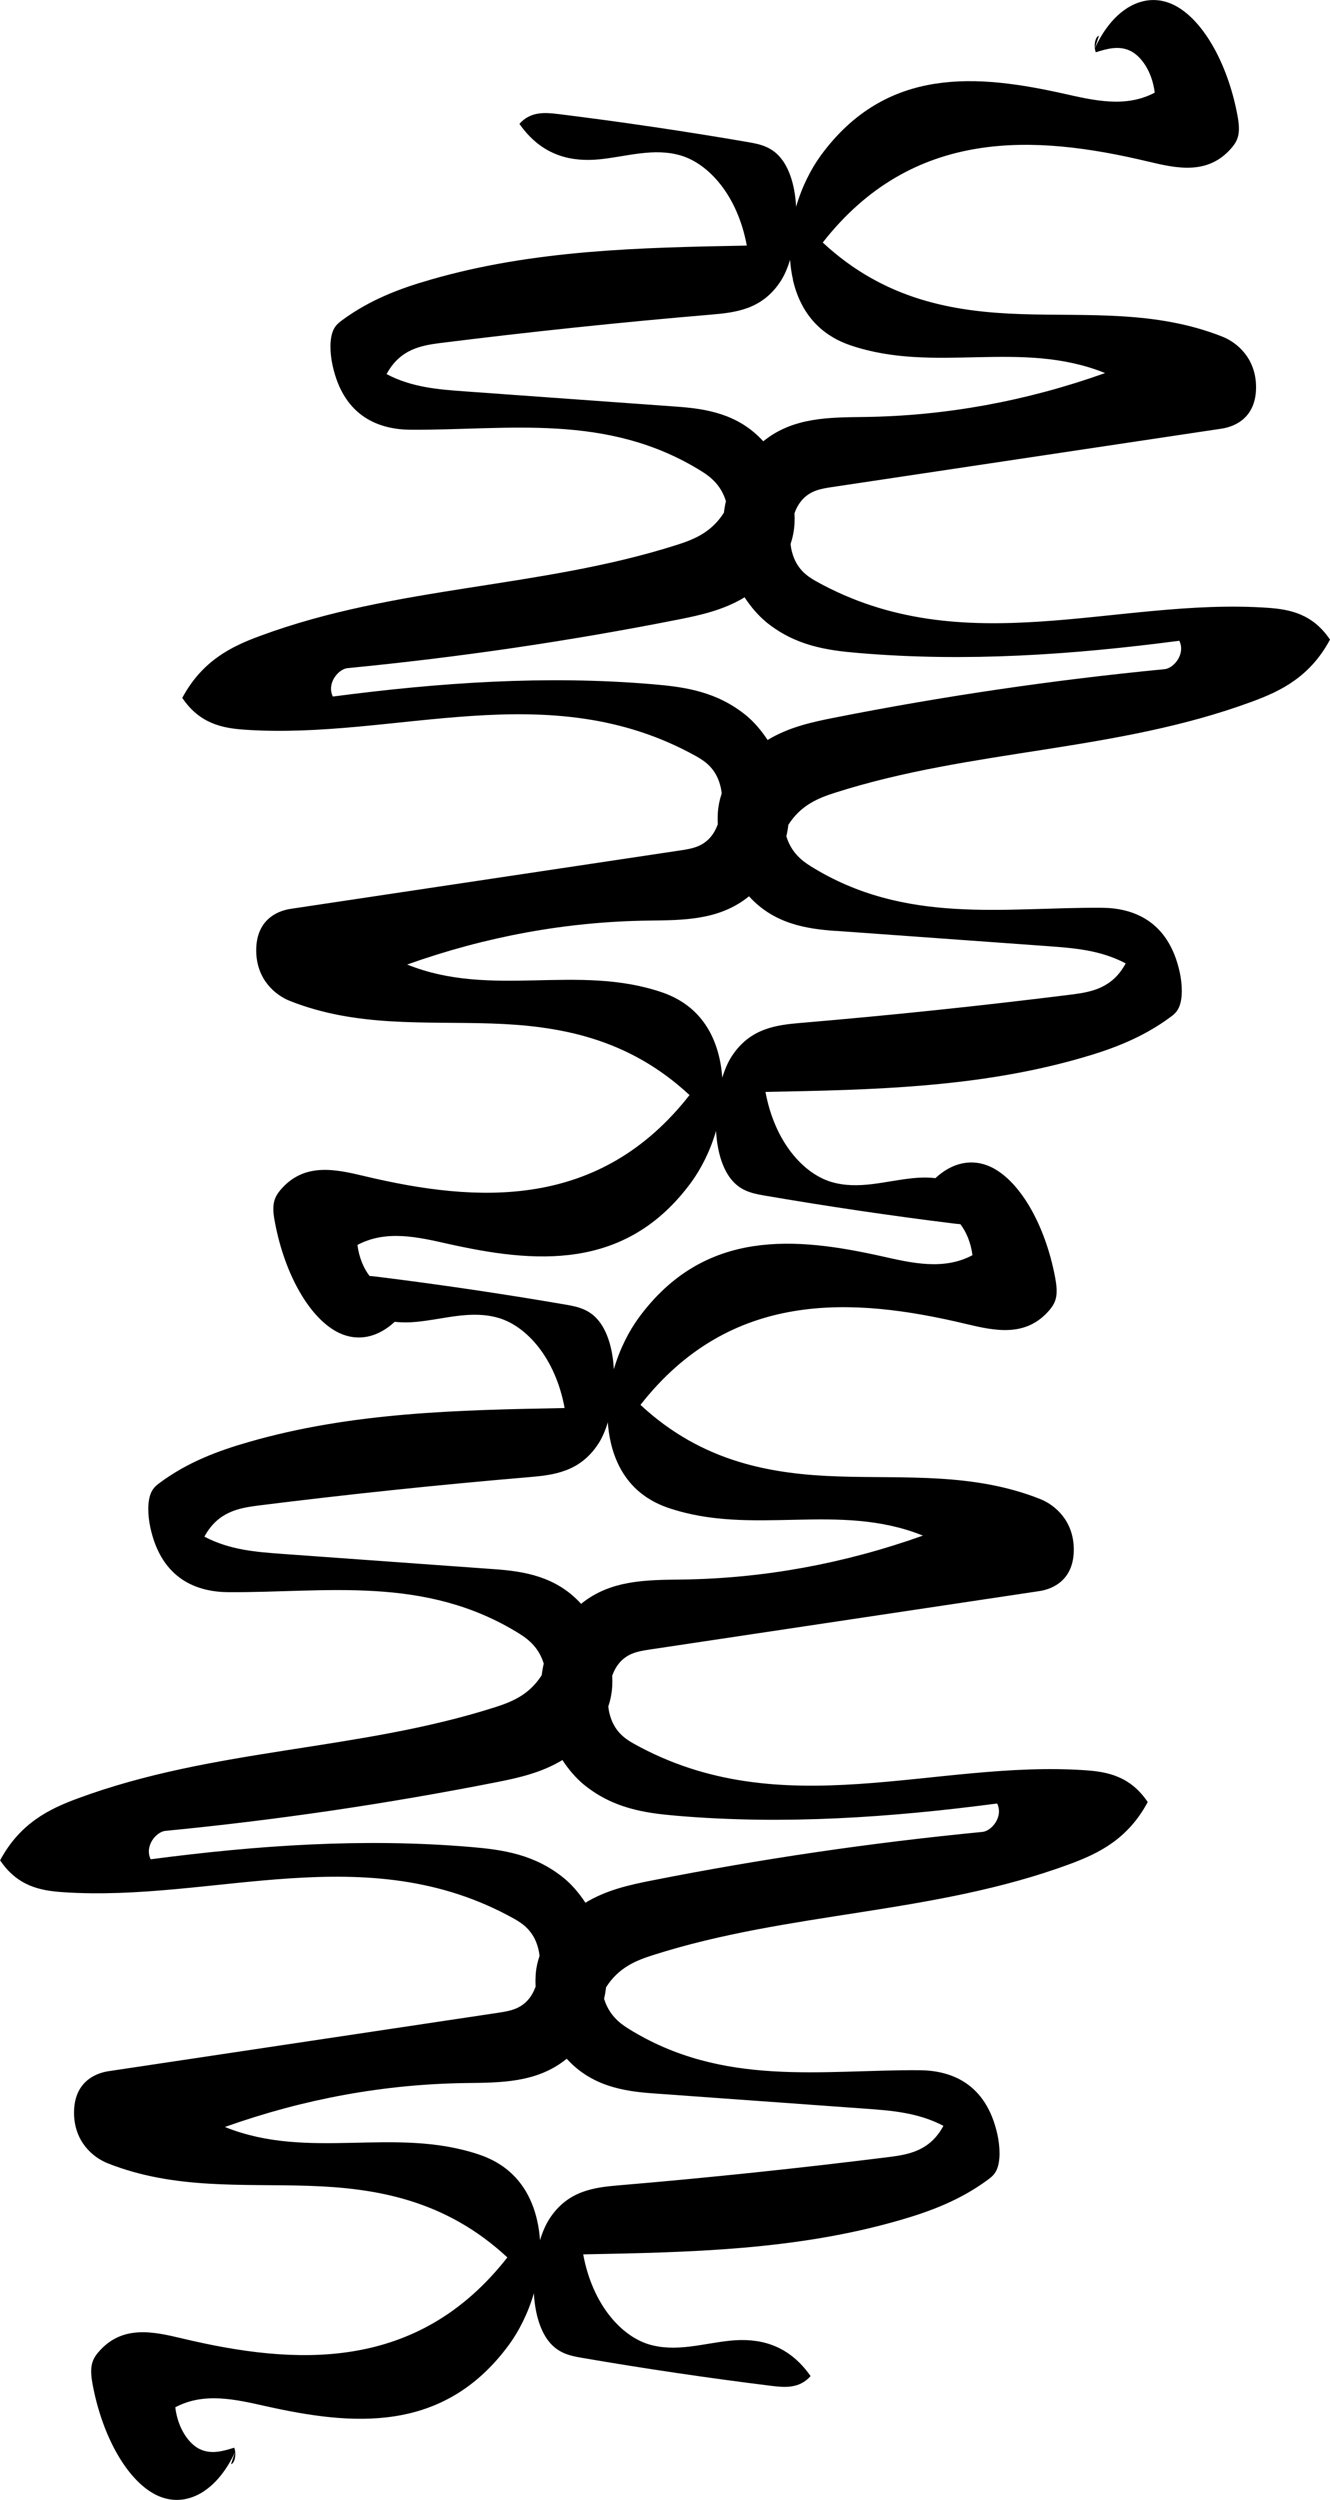 <svg width="107" height="201" viewBox="0 0 107 201" fill="none" xmlns="http://www.w3.org/2000/svg">
<g clip-path="url(#clip0_1243_743)">
<path d="M88.091 3.847L88.414 2.878C88.106 2.932 87.96 3.732 88.16 4.201C89.054 3.924 89.971 3.655 90.88 4.063C91.789 4.47 92.691 5.732 92.899 7.448C90.587 8.679 88.052 8.087 85.594 7.533C78.774 6.017 71.346 5.248 66.037 12.496C65.259 13.565 64.519 14.996 64.049 16.62C63.972 15.196 63.633 13.865 62.993 12.942C62.207 11.811 61.19 11.603 60.235 11.434C55.134 10.557 50.032 9.803 44.939 9.172C43.853 9.041 42.689 8.941 41.788 9.957C43.621 12.58 46.01 13.019 48.206 12.811C50.402 12.596 52.591 11.849 54.802 12.511C57.014 13.181 59.333 15.697 60.081 19.744C51.535 19.905 42.959 20.075 34.614 22.491C32.179 23.191 29.759 24.091 27.501 25.761C27.255 25.945 27.008 26.138 26.831 26.507C26.492 27.223 26.546 28.377 26.746 29.331C27.663 33.624 30.645 34.532 33.026 34.548C40.855 34.602 48.846 33.147 56.467 37.903C57.206 38.364 58.023 39.041 58.401 40.295C58.331 40.588 58.278 40.896 58.239 41.219C57.222 42.819 55.812 43.373 54.463 43.804C43.406 47.328 31.901 47.066 20.913 51.129C18.632 51.968 16.274 53.107 14.664 56.107C16.074 58.2 17.923 58.539 19.649 58.662C31.832 59.516 44.099 54.153 56.027 60.809C56.767 61.224 57.584 61.809 57.938 63.125C58 63.34 58.039 63.571 58.062 63.794C57.9 64.271 57.784 64.81 57.746 65.402C57.73 65.695 57.73 65.987 57.746 66.272C57.607 66.649 57.422 66.987 57.222 67.233C56.536 68.08 55.658 68.226 54.818 68.357C44.346 69.927 33.874 71.496 23.394 73.066C22.161 73.25 20.605 74.058 20.613 76.421C20.62 78.721 22.123 79.998 23.333 80.475C28.688 82.591 34.113 82.107 39.507 82.284C44.901 82.461 50.479 83.399 55.473 88.039C48.214 97.311 38.397 96.718 29.297 94.549C26.97 93.995 24.442 93.433 22.547 95.687C22.323 95.957 22.1 96.28 22.023 96.764C21.946 97.249 22.023 97.796 22.123 98.296C22.932 102.566 24.982 106.075 27.293 107.167C28.819 107.883 30.414 107.513 31.755 106.267C32.356 106.336 32.965 106.329 33.55 106.267C35.746 106.052 37.935 105.305 40.146 105.967C42.358 106.636 44.677 109.152 45.425 113.2C36.879 113.361 28.303 113.53 19.957 115.946C17.523 116.647 15.103 117.547 12.845 119.217C12.599 119.401 12.352 119.594 12.175 119.963C11.836 120.679 11.89 121.833 12.09 122.787C13.015 127.08 15.989 127.988 18.37 128.004C26.199 128.057 34.19 126.603 41.811 131.358C42.55 131.82 43.367 132.497 43.745 133.751C43.675 134.044 43.621 134.351 43.583 134.675C42.566 136.275 41.156 136.829 39.807 137.26C28.75 140.784 17.245 140.522 6.257 144.585C3.976 145.424 1.618 146.562 0.008 149.563C1.418 151.656 3.267 151.995 4.993 152.118C17.176 152.972 29.443 147.609 41.371 154.264C42.111 154.68 42.928 155.272 43.282 156.58C43.344 156.796 43.383 157.027 43.406 157.25C43.244 157.727 43.121 158.266 43.09 158.85C43.074 159.143 43.074 159.435 43.09 159.72C42.951 160.097 42.766 160.435 42.566 160.682C41.88 161.528 41.002 161.674 40.162 161.805C29.69 163.375 19.218 164.944 8.738 166.514C7.505 166.699 5.949 167.506 5.956 169.869C5.964 172.169 7.467 173.446 8.677 173.924C14.032 176.04 19.457 175.555 24.851 175.732C30.244 175.909 35.823 176.847 40.817 181.487C33.558 190.759 23.741 190.166 14.641 187.997C12.314 187.443 9.786 186.881 7.891 189.135C7.667 189.397 7.444 189.728 7.367 190.213C7.29 190.697 7.367 191.244 7.459 191.744C8.268 196.014 10.318 199.523 12.63 200.615C14.941 201.7 17.43 200.331 18.91 197.137L18.586 198.107C18.894 198.053 19.041 197.253 18.84 196.784C17.946 197.061 17.029 197.33 16.12 196.922C15.211 196.514 14.309 195.252 14.101 193.536C16.413 192.305 18.948 192.898 21.406 193.452C28.226 194.968 35.654 195.737 40.963 188.489C41.741 187.419 42.481 185.988 42.951 184.365C43.028 185.788 43.367 187.119 44.007 188.043C44.793 189.174 45.81 189.382 46.765 189.551C51.866 190.428 56.968 191.182 62.061 191.813C63.147 191.944 64.311 192.044 65.213 191.028C63.379 188.404 60.99 187.966 58.794 188.174C56.598 188.389 54.409 189.135 52.198 188.474C49.986 187.804 47.667 185.288 46.919 181.241C55.465 181.079 64.041 180.91 72.386 178.494C74.821 177.794 77.241 176.894 79.499 175.224C79.745 175.039 79.992 174.847 80.169 174.478C80.508 173.762 80.454 172.608 80.254 171.654C79.329 167.36 76.355 166.452 73.974 166.437C66.145 166.383 58.154 167.837 50.533 163.082C49.794 162.621 48.977 161.943 48.599 160.689C48.669 160.397 48.722 160.089 48.761 159.766C49.778 158.165 51.188 157.611 52.537 157.181C63.594 153.657 75.099 153.918 86.087 149.856C88.368 149.009 90.726 147.878 92.336 144.877C90.926 142.784 89.077 142.446 87.351 142.323C75.168 141.469 62.901 146.832 50.973 140.176C50.233 139.761 49.416 139.168 49.062 137.86C49 137.645 48.961 137.414 48.938 137.191C49.1 136.714 49.216 136.175 49.254 135.583C49.27 135.29 49.27 134.998 49.254 134.713C49.393 134.328 49.578 133.997 49.778 133.751C50.464 132.905 51.342 132.759 52.182 132.628C62.654 131.058 73.126 129.489 83.606 127.919C84.839 127.734 86.395 126.926 86.388 124.564C86.38 122.264 84.877 120.986 83.667 120.509C78.312 118.393 72.887 118.878 67.493 118.701C62.099 118.524 56.521 117.585 51.527 112.946C58.786 103.674 68.603 104.266 77.703 106.436C80.03 106.99 82.558 107.552 84.453 105.297C84.677 105.028 84.9 104.705 84.977 104.22C85.054 103.736 84.977 103.189 84.885 102.689C84.076 98.419 82.026 94.91 79.715 93.817C78.189 93.102 76.594 93.471 75.253 94.718C74.652 94.648 74.043 94.656 73.457 94.718C71.261 94.933 69.073 95.68 66.862 95.018C64.65 94.348 62.331 91.832 61.583 87.785C70.129 87.624 78.705 87.454 87.05 85.038C89.485 84.338 91.905 83.438 94.162 81.768C94.409 81.591 94.656 81.391 94.833 81.022C95.172 80.306 95.118 79.152 94.918 78.198C93.993 73.904 91.019 72.996 88.638 72.981C80.809 72.927 72.818 74.382 65.197 69.626C64.457 69.165 63.641 68.488 63.263 67.233C63.332 66.941 63.386 66.633 63.425 66.31C64.442 64.71 65.852 64.156 67.201 63.725C78.258 60.201 89.763 60.462 100.751 56.4C103.032 55.561 105.39 54.422 107 51.422C105.59 49.329 103.741 48.99 102.014 48.867C89.832 48.013 77.565 53.376 65.636 46.72C64.897 46.305 64.08 45.72 63.725 44.404C63.664 44.189 63.625 43.958 63.602 43.735C63.764 43.258 63.879 42.719 63.918 42.127C63.933 41.834 63.933 41.542 63.918 41.257C64.057 40.873 64.242 40.542 64.442 40.295C65.128 39.449 66.006 39.303 66.846 39.172C77.318 37.602 87.79 36.033 98.27 34.463C99.502 34.279 101.059 33.471 101.051 31.116C101.044 28.816 99.541 27.538 98.331 27.061C92.976 24.945 87.551 25.43 82.157 25.253C76.763 25.076 71.184 24.137 66.191 19.498C73.45 10.226 83.267 10.818 92.367 12.988C94.694 13.542 97.222 14.104 99.117 11.849C99.341 11.58 99.564 11.257 99.641 10.772C99.718 10.287 99.641 9.741 99.549 9.241C98.74 4.971 96.69 1.462 94.378 0.369C92.067 -0.716 89.578 0.662 88.098 3.847H88.091ZM52.552 168.299C58.247 168.707 63.941 169.122 69.643 169.53C71.731 169.684 73.85 169.838 75.9 170.907C74.821 172.908 73.134 173.208 71.577 173.408C64.319 174.316 57.045 175.078 49.763 175.693C47.798 175.863 45.694 176.109 44.215 178.363C43.907 178.84 43.645 179.433 43.444 180.102C43.406 179.571 43.336 179.04 43.213 178.509C42.466 175.247 40.401 173.847 38.582 173.231C31.77 170.915 24.881 173.739 18.093 171C24.442 168.738 30.938 167.553 37.488 167.468C40.246 167.43 43.198 167.468 45.594 165.514C47.613 167.737 50.21 168.13 52.552 168.299ZM46.927 143.438C49.308 145.401 51.897 145.762 54.425 145.978C63.07 146.716 71.67 146.116 80.223 144.993C80.739 146.07 79.768 147.209 79.036 147.278C70.129 148.14 61.252 149.44 52.421 151.187C50.626 151.541 48.784 151.948 47.097 152.972C46.58 152.179 45.995 151.518 45.417 151.033C43.036 149.071 40.447 148.709 37.919 148.494C29.274 147.755 20.674 148.355 12.121 149.479C11.605 148.401 12.575 147.263 13.308 147.193C22.215 146.332 31.092 145.024 39.923 143.285C41.718 142.931 43.56 142.523 45.247 141.499C45.764 142.292 46.349 142.954 46.927 143.438ZM49.131 115.946C49.878 119.209 51.944 120.609 53.762 121.225C60.574 123.541 67.463 120.717 74.251 123.456C67.902 125.718 61.406 126.903 54.856 126.988C52.098 127.026 49.146 126.988 46.75 128.942C44.731 126.719 42.134 126.326 39.792 126.157C34.097 125.749 28.403 125.334 22.701 124.926C20.613 124.772 18.493 124.618 16.444 123.541C17.523 121.54 19.21 121.24 20.767 121.04C28.025 120.132 35.299 119.37 42.581 118.755C44.546 118.586 46.65 118.339 48.129 116.085C48.437 115.616 48.699 115.015 48.9 114.346C48.938 114.877 49.008 115.408 49.131 115.939V115.946ZM58.663 94.595C59.449 95.726 60.466 95.933 61.421 96.103C66.522 96.98 71.624 97.734 76.717 98.365C76.902 98.388 77.079 98.403 77.264 98.419C77.734 99.034 78.104 99.888 78.235 100.912C75.923 102.143 73.388 101.55 70.93 100.996C64.111 99.481 56.682 98.711 51.373 105.959C50.595 107.029 49.855 108.46 49.385 110.083C49.308 108.66 48.969 107.329 48.33 106.405C47.544 105.274 46.526 105.067 45.571 104.897C40.47 104.02 35.369 103.266 30.275 102.635C30.09 102.612 29.913 102.597 29.728 102.581C29.258 101.966 28.888 101.112 28.757 100.088C31.069 98.857 33.604 99.45 36.062 100.004C42.882 101.52 50.31 102.289 55.619 95.041C56.397 93.971 57.137 92.54 57.607 90.917C57.684 92.34 58.023 93.671 58.663 94.595ZM67.216 74.835C72.91 75.243 78.605 75.659 84.307 76.067C86.395 76.221 88.514 76.374 90.564 77.452C89.485 79.452 87.798 79.752 86.241 79.952C78.982 80.86 71.708 81.622 64.427 82.237C62.462 82.407 60.358 82.653 58.879 84.907C58.57 85.377 58.308 85.977 58.108 86.646C58.069 86.115 58 85.585 57.877 85.054C57.129 81.791 55.064 80.391 53.246 79.775C46.434 77.459 39.545 80.283 32.757 77.544C39.106 75.282 45.602 74.097 52.151 74.012C54.91 73.974 57.861 74.012 60.258 72.058C62.277 74.281 64.874 74.674 67.216 74.843V74.835ZM61.583 49.967C63.964 51.929 66.553 52.291 69.081 52.499C77.726 53.237 86.326 52.637 94.879 51.514C95.395 52.591 94.424 53.73 93.692 53.799C84.785 54.661 75.908 55.961 67.077 57.708C65.282 58.062 63.44 58.47 61.753 59.493C61.236 58.7 60.651 58.039 60.073 57.554C57.692 55.592 55.103 55.23 52.575 55.015C43.93 54.276 35.33 54.876 26.777 56C26.261 54.922 27.232 53.784 27.964 53.714C36.871 52.853 45.748 51.552 54.579 49.806C56.374 49.452 58.216 49.044 59.903 48.021C60.42 48.813 61.005 49.475 61.583 49.96V49.967ZM63.787 22.483C64.534 25.745 66.6 27.146 68.418 27.761C75.23 30.077 82.119 27.253 88.907 29.993C82.558 32.255 76.062 33.44 69.512 33.524C66.754 33.563 63.802 33.524 61.406 35.479C59.387 33.255 56.79 32.863 54.448 32.693C48.753 32.286 43.059 31.87 37.357 31.462C35.269 31.308 33.15 31.155 31.1 30.077C32.179 28.077 33.866 27.777 35.43 27.577C42.689 26.669 49.963 25.907 57.245 25.291C59.21 25.122 61.313 24.876 62.793 22.622C63.101 22.152 63.363 21.552 63.563 20.883C63.602 21.413 63.671 21.944 63.795 22.475L63.787 22.483Z" fill="black"/>
</g>
<defs>
<clipPath id="clip0_1243_743">
<rect width="107" height="201" fill="white"/>
</clipPath>
</defs>
</svg>
